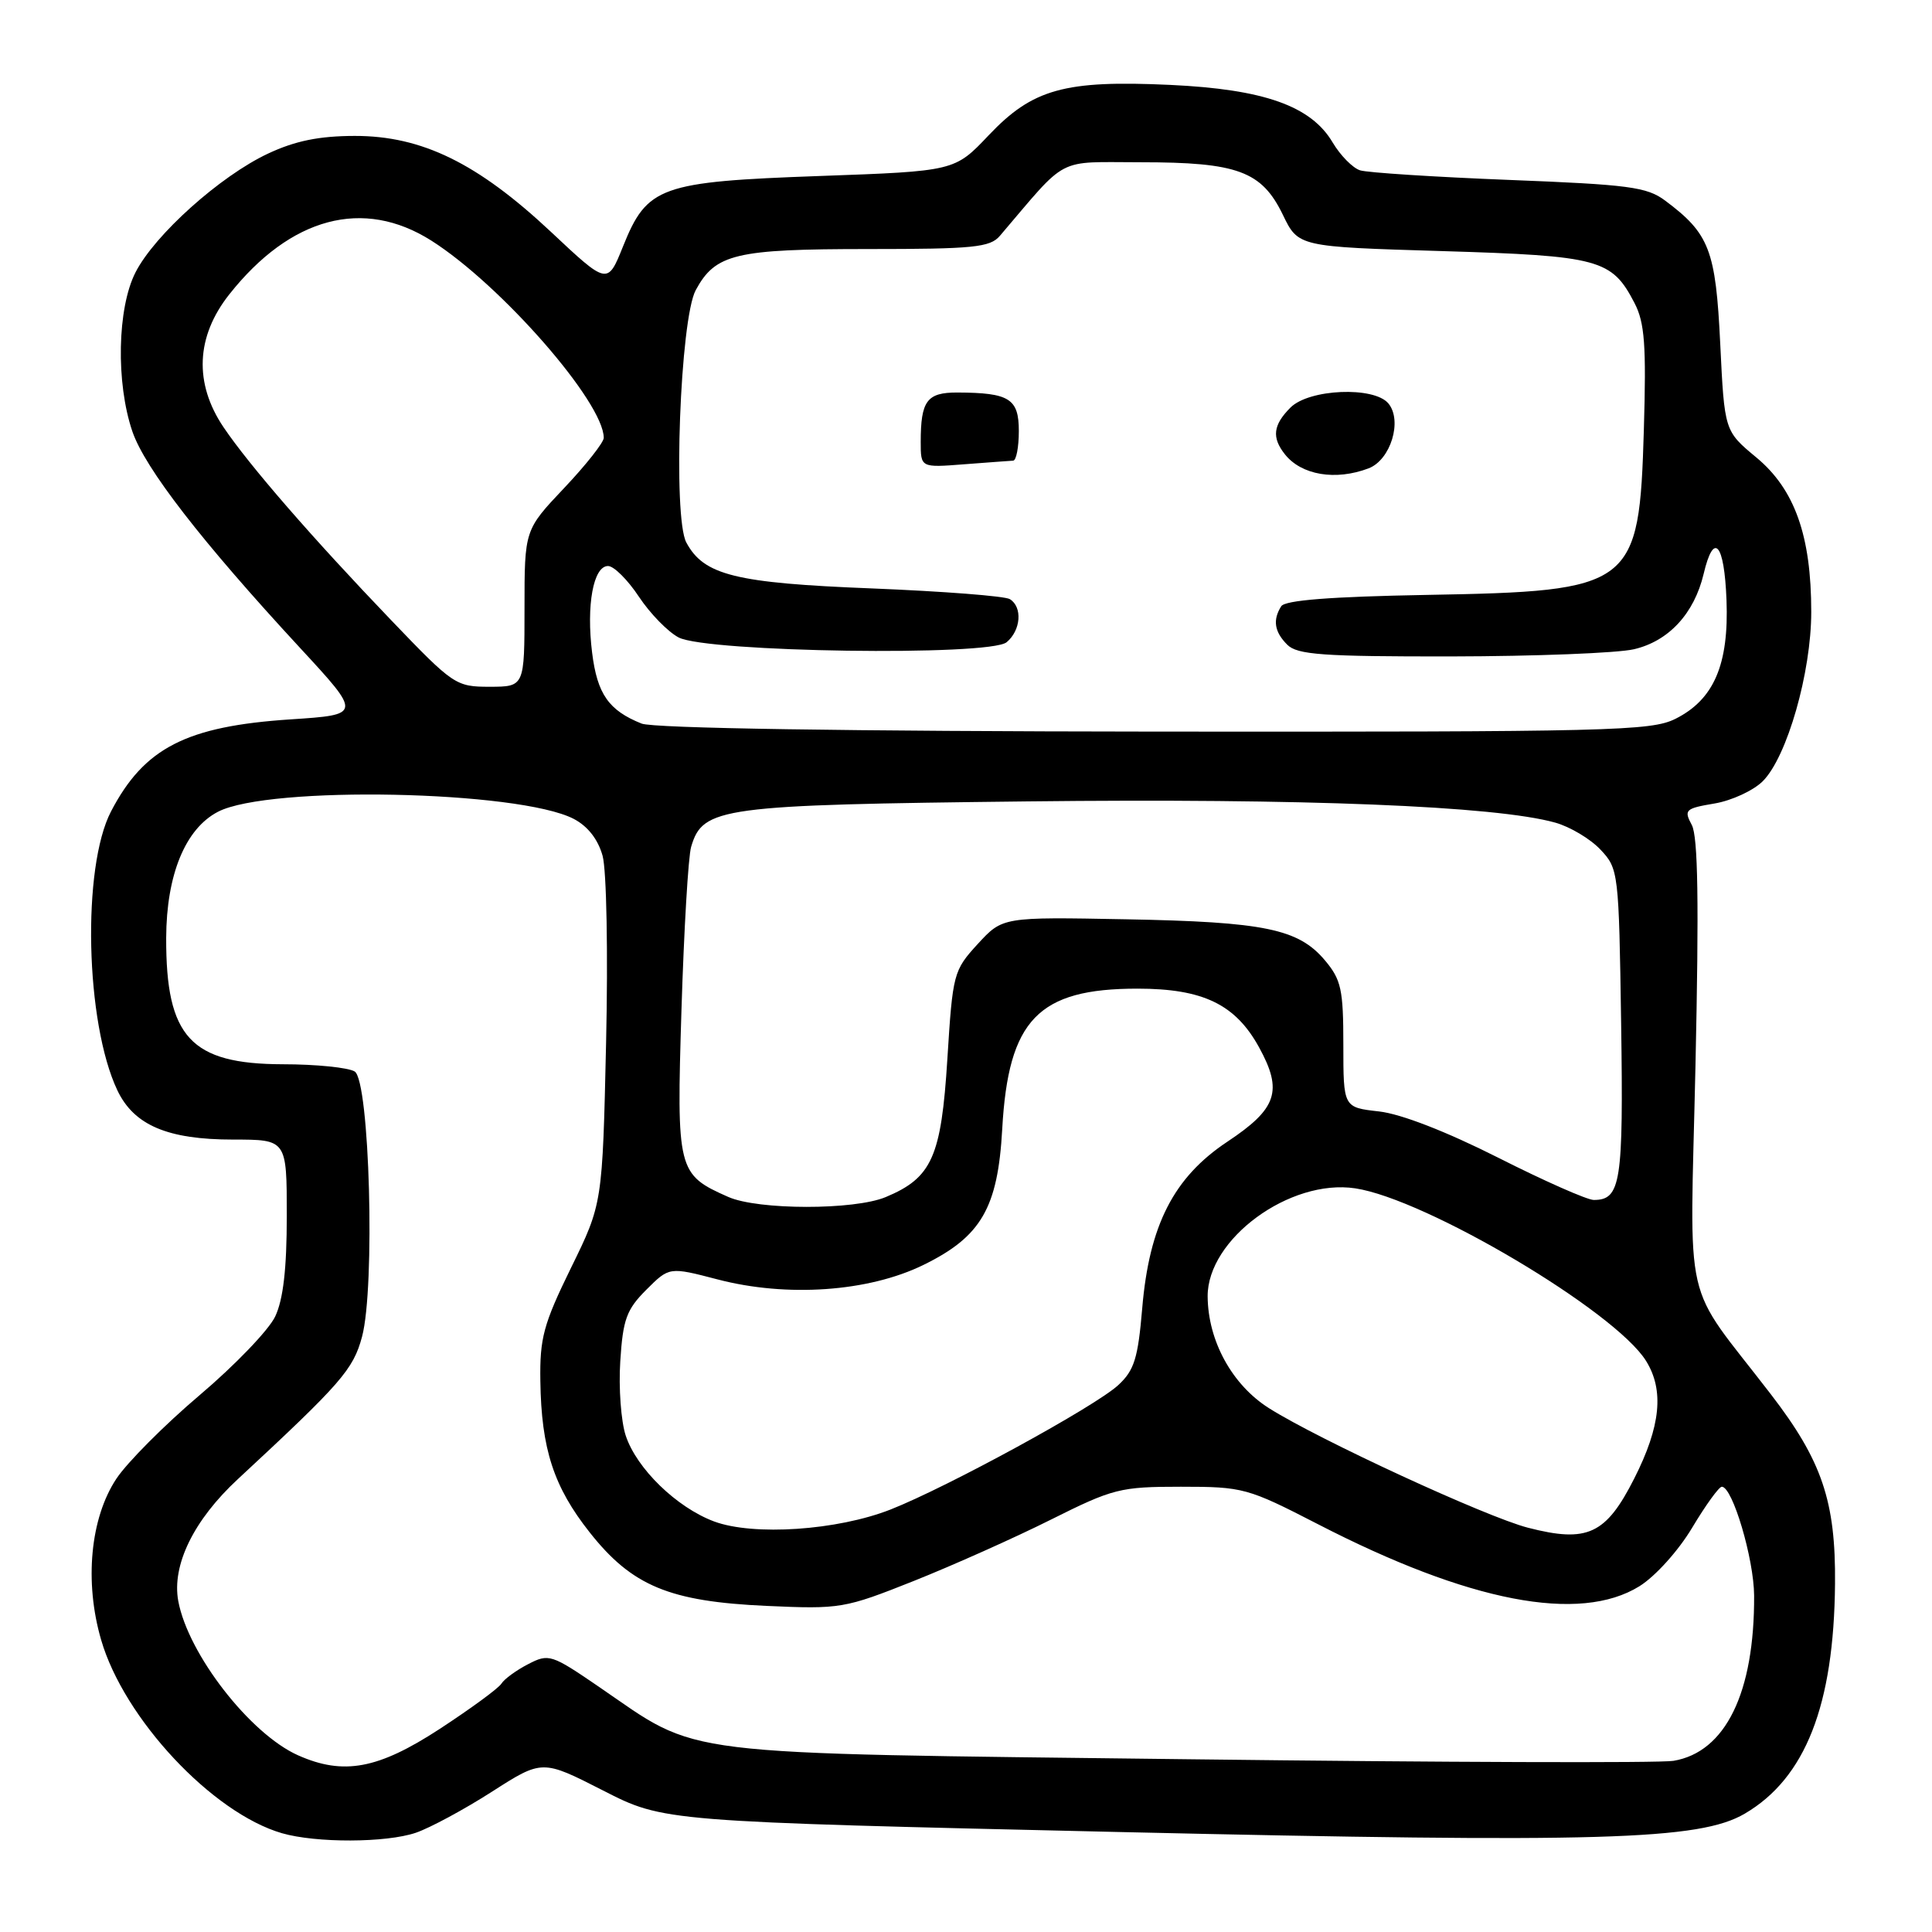 <?xml version="1.0" encoding="UTF-8" standalone="no"?>
<!DOCTYPE svg PUBLIC "-//W3C//DTD SVG 1.1//EN" "http://www.w3.org/Graphics/SVG/1.1/DTD/svg11.dtd" >
<svg xmlns="http://www.w3.org/2000/svg" xmlns:xlink="http://www.w3.org/1999/xlink" version="1.1" viewBox="0 0 256 256">
 <g >
 <path fill="currentColor"
d=" M 55.10 242.85 C 56.97 242.21 61.50 239.77 65.17 237.42 C 71.85 233.14 71.85 233.14 79.91 237.25 C 87.96 241.37 87.96 241.37 148.23 242.75 C 212.12 244.21 225.19 243.83 231.19 240.32 C 239.22 235.61 243.01 225.98 243.15 209.85 C 243.25 198.95 241.43 193.56 234.65 184.75 C 222.77 169.30 223.93 174.39 224.66 141.16 C 225.13 119.63 225.00 110.86 224.17 109.31 C 223.10 107.32 223.31 107.12 227.17 106.47 C 229.45 106.09 232.34 104.75 233.58 103.51 C 236.80 100.29 240.00 89.10 240.00 81.08 C 240.00 70.99 237.81 64.84 232.73 60.62 C 228.50 57.11 228.50 57.11 227.94 45.55 C 227.34 33.12 226.51 30.96 220.64 26.58 C 218.22 24.77 215.82 24.46 199.96 23.84 C 190.09 23.45 181.21 22.88 180.22 22.57 C 179.24 22.26 177.61 20.60 176.59 18.89 C 173.73 14.04 167.49 11.83 155.06 11.25 C 141.06 10.60 136.83 11.78 131.00 17.93 C 126.50 22.68 126.50 22.68 108.63 23.32 C 87.46 24.08 85.75 24.69 82.55 32.66 C 80.50 37.76 80.50 37.76 73.00 30.72 C 63.28 21.61 55.90 18.00 47.00 18.01 C 42.29 18.02 39.12 18.66 35.50 20.36 C 29.19 23.32 20.49 31.11 17.95 36.10 C 15.54 40.83 15.34 50.72 17.54 57.17 C 19.21 62.05 26.67 71.69 39.72 85.81 C 47.94 94.70 47.94 94.70 38.51 95.32 C 24.69 96.23 19.11 99.09 14.72 107.50 C 10.84 114.92 11.31 135.53 15.55 144.47 C 17.75 149.10 22.21 151.00 30.90 151.00 C 38.00 151.00 38.00 151.00 38.00 161.10 C 38.00 168.13 37.53 172.19 36.46 174.45 C 35.61 176.24 31.11 180.92 26.47 184.85 C 21.82 188.79 16.85 193.78 15.42 195.94 C 11.96 201.16 11.16 209.61 13.40 217.29 C 16.43 227.73 28.13 240.23 37.36 242.91 C 41.89 244.22 51.15 244.19 55.10 242.85 Z  M 39.50 232.59 C 33.14 229.76 24.92 219.17 23.62 212.14 C 22.75 207.38 25.67 201.41 31.52 195.99 C 45.23 183.27 46.80 181.48 47.97 177.13 C 49.73 170.56 48.98 143.23 47.00 141.98 C 46.17 141.46 41.89 141.02 37.47 141.02 C 25.27 140.99 21.98 137.43 22.02 124.28 C 22.05 115.91 24.56 109.80 28.89 107.56 C 35.63 104.07 68.72 104.74 76.01 108.50 C 77.88 109.47 79.24 111.21 79.85 113.41 C 80.37 115.32 80.58 126.22 80.31 138.16 C 79.83 159.50 79.83 159.50 75.66 168.00 C 72.01 175.46 71.51 177.30 71.60 183.00 C 71.73 192.00 73.37 197.02 78.13 203.04 C 83.74 210.15 88.70 212.21 101.57 212.79 C 111.36 213.23 111.90 213.14 121.07 209.49 C 126.26 207.42 134.43 203.77 139.23 201.37 C 147.49 197.24 148.42 197.00 156.48 197.00 C 164.73 197.00 165.30 197.16 174.61 201.95 C 194.66 212.29 209.30 215.11 217.24 210.18 C 219.34 208.87 222.40 205.48 224.22 202.43 C 226.01 199.44 227.77 197.00 228.15 197.00 C 229.57 197.00 232.40 206.54 232.43 211.42 C 232.49 224.29 228.64 232.17 221.74 233.32 C 219.96 233.62 191.05 233.52 157.50 233.11 C 88.36 232.27 92.97 232.83 79.36 223.51 C 73.06 219.20 72.72 219.09 69.98 220.51 C 68.41 221.32 66.82 222.48 66.44 223.09 C 66.07 223.70 62.38 226.40 58.25 229.10 C 50.11 234.41 45.53 235.27 39.50 232.59 Z  M 202.46 202.43 C 196.92 201.00 174.82 190.80 168.16 186.60 C 163.26 183.51 160.06 177.67 160.02 171.78 C 159.98 164.18 170.91 156.16 179.57 157.46 C 188.94 158.86 213.97 173.71 218.10 180.31 C 220.53 184.20 220.06 188.98 216.55 195.90 C 212.79 203.33 210.34 204.46 202.46 202.43 Z  M 94.62 201.60 C 89.65 199.74 84.35 194.59 82.91 190.22 C 82.29 188.34 81.96 183.91 82.19 180.37 C 82.54 174.82 83.02 173.52 85.64 170.90 C 88.68 167.86 88.68 167.86 95.09 169.53 C 104.28 171.93 115.08 171.17 122.34 167.62 C 130.01 163.87 132.22 160.07 132.80 149.60 C 133.61 135.10 137.56 131.00 150.72 131.00 C 159.41 131.00 163.71 133.08 166.84 138.79 C 170.01 144.57 169.22 146.91 162.62 151.29 C 155.52 156.01 152.28 162.34 151.35 173.35 C 150.79 179.98 150.30 181.57 148.18 183.53 C 145.13 186.36 125.60 197.02 118.00 200.02 C 110.95 202.79 99.84 203.54 94.62 201.60 Z  M 96.50 158.60 C 89.76 155.62 89.64 155.13 90.30 133.76 C 90.63 123.17 91.20 113.47 91.58 112.21 C 93.13 106.96 95.40 106.65 136.12 106.19 C 172.79 105.77 198.18 106.79 206.07 109.00 C 208.04 109.55 210.74 111.16 212.07 112.58 C 214.46 115.11 214.51 115.53 214.81 135.66 C 215.12 156.70 214.77 159.00 211.18 159.00 C 210.31 159.00 204.61 156.48 198.52 153.40 C 191.64 149.93 185.65 147.60 182.72 147.27 C 178.00 146.74 178.00 146.74 178.00 138.45 C 178.00 131.11 177.72 129.82 175.56 127.25 C 172.05 123.08 167.55 122.15 149.17 121.81 C 132.85 121.50 132.85 121.50 129.55 125.09 C 126.34 128.60 126.24 128.99 125.53 140.33 C 124.72 153.31 123.49 156.06 117.36 158.62 C 113.20 160.36 100.46 160.35 96.50 158.60 Z  M 85.02 95.88 C 80.66 94.14 79.14 91.97 78.46 86.50 C 77.67 80.19 78.62 75.00 80.57 75.00 C 81.34 75.00 83.18 76.83 84.66 79.07 C 86.14 81.30 88.51 83.73 89.93 84.47 C 93.73 86.43 131.12 86.97 133.38 85.10 C 135.28 83.53 135.51 80.43 133.81 79.39 C 133.16 78.98 124.94 78.35 115.55 77.97 C 97.45 77.26 93.26 76.22 90.94 71.88 C 89.14 68.52 90.12 42.27 92.19 38.44 C 94.80 33.63 97.44 33.00 115.05 33.00 C 129.00 33.00 131.19 32.78 132.49 31.25 C 141.63 20.54 139.79 21.50 151.17 21.50 C 163.98 21.50 167.18 22.68 169.98 28.45 C 172.03 32.70 172.03 32.70 191.07 33.27 C 211.97 33.90 213.57 34.34 216.59 40.17 C 217.93 42.76 218.15 45.74 217.82 56.91 C 217.20 77.81 216.50 78.34 189.01 78.83 C 176.33 79.06 170.28 79.53 169.77 80.33 C 168.62 82.15 168.86 83.72 170.57 85.43 C 171.90 86.76 175.29 87.00 192.32 86.98 C 203.42 86.96 214.30 86.54 216.50 86.03 C 221.11 84.96 224.49 81.30 225.74 76.05 C 227.08 70.35 228.48 71.94 228.77 79.50 C 229.10 88.06 227.10 92.70 222.00 95.25 C 218.77 96.86 213.43 96.99 153.00 96.94 C 112.30 96.90 86.56 96.50 85.02 95.88 Z  M 181.34 62.06 C 184.27 60.95 185.86 55.74 183.97 53.46 C 182.07 51.17 173.47 51.53 171.00 54.00 C 168.69 56.31 168.49 57.97 170.25 60.19 C 172.44 62.96 176.97 63.72 181.34 62.06 Z  M 134.25 61.04 C 134.66 61.02 135.00 59.25 135.00 57.12 C 135.00 52.82 133.76 52.04 126.86 52.01 C 122.82 52.00 122.00 53.10 122.00 58.57 C 122.00 61.97 122.00 61.97 127.75 61.52 C 130.91 61.28 133.84 61.06 134.25 61.04 Z  M 51.89 82.24 C 41.37 71.27 33.02 61.65 29.62 56.61 C 25.69 50.78 25.96 44.59 30.38 39.01 C 38.50 28.75 48.15 26.18 57.15 31.88 C 66.39 37.74 80.00 53.31 80.00 58.02 C 80.00 58.62 77.64 61.62 74.75 64.67 C 69.50 70.22 69.50 70.22 69.50 80.61 C 69.50 90.99 69.50 90.99 64.89 91.00 C 60.40 91.00 60.07 90.77 51.89 82.24 Z "/>
</g>
</svg>